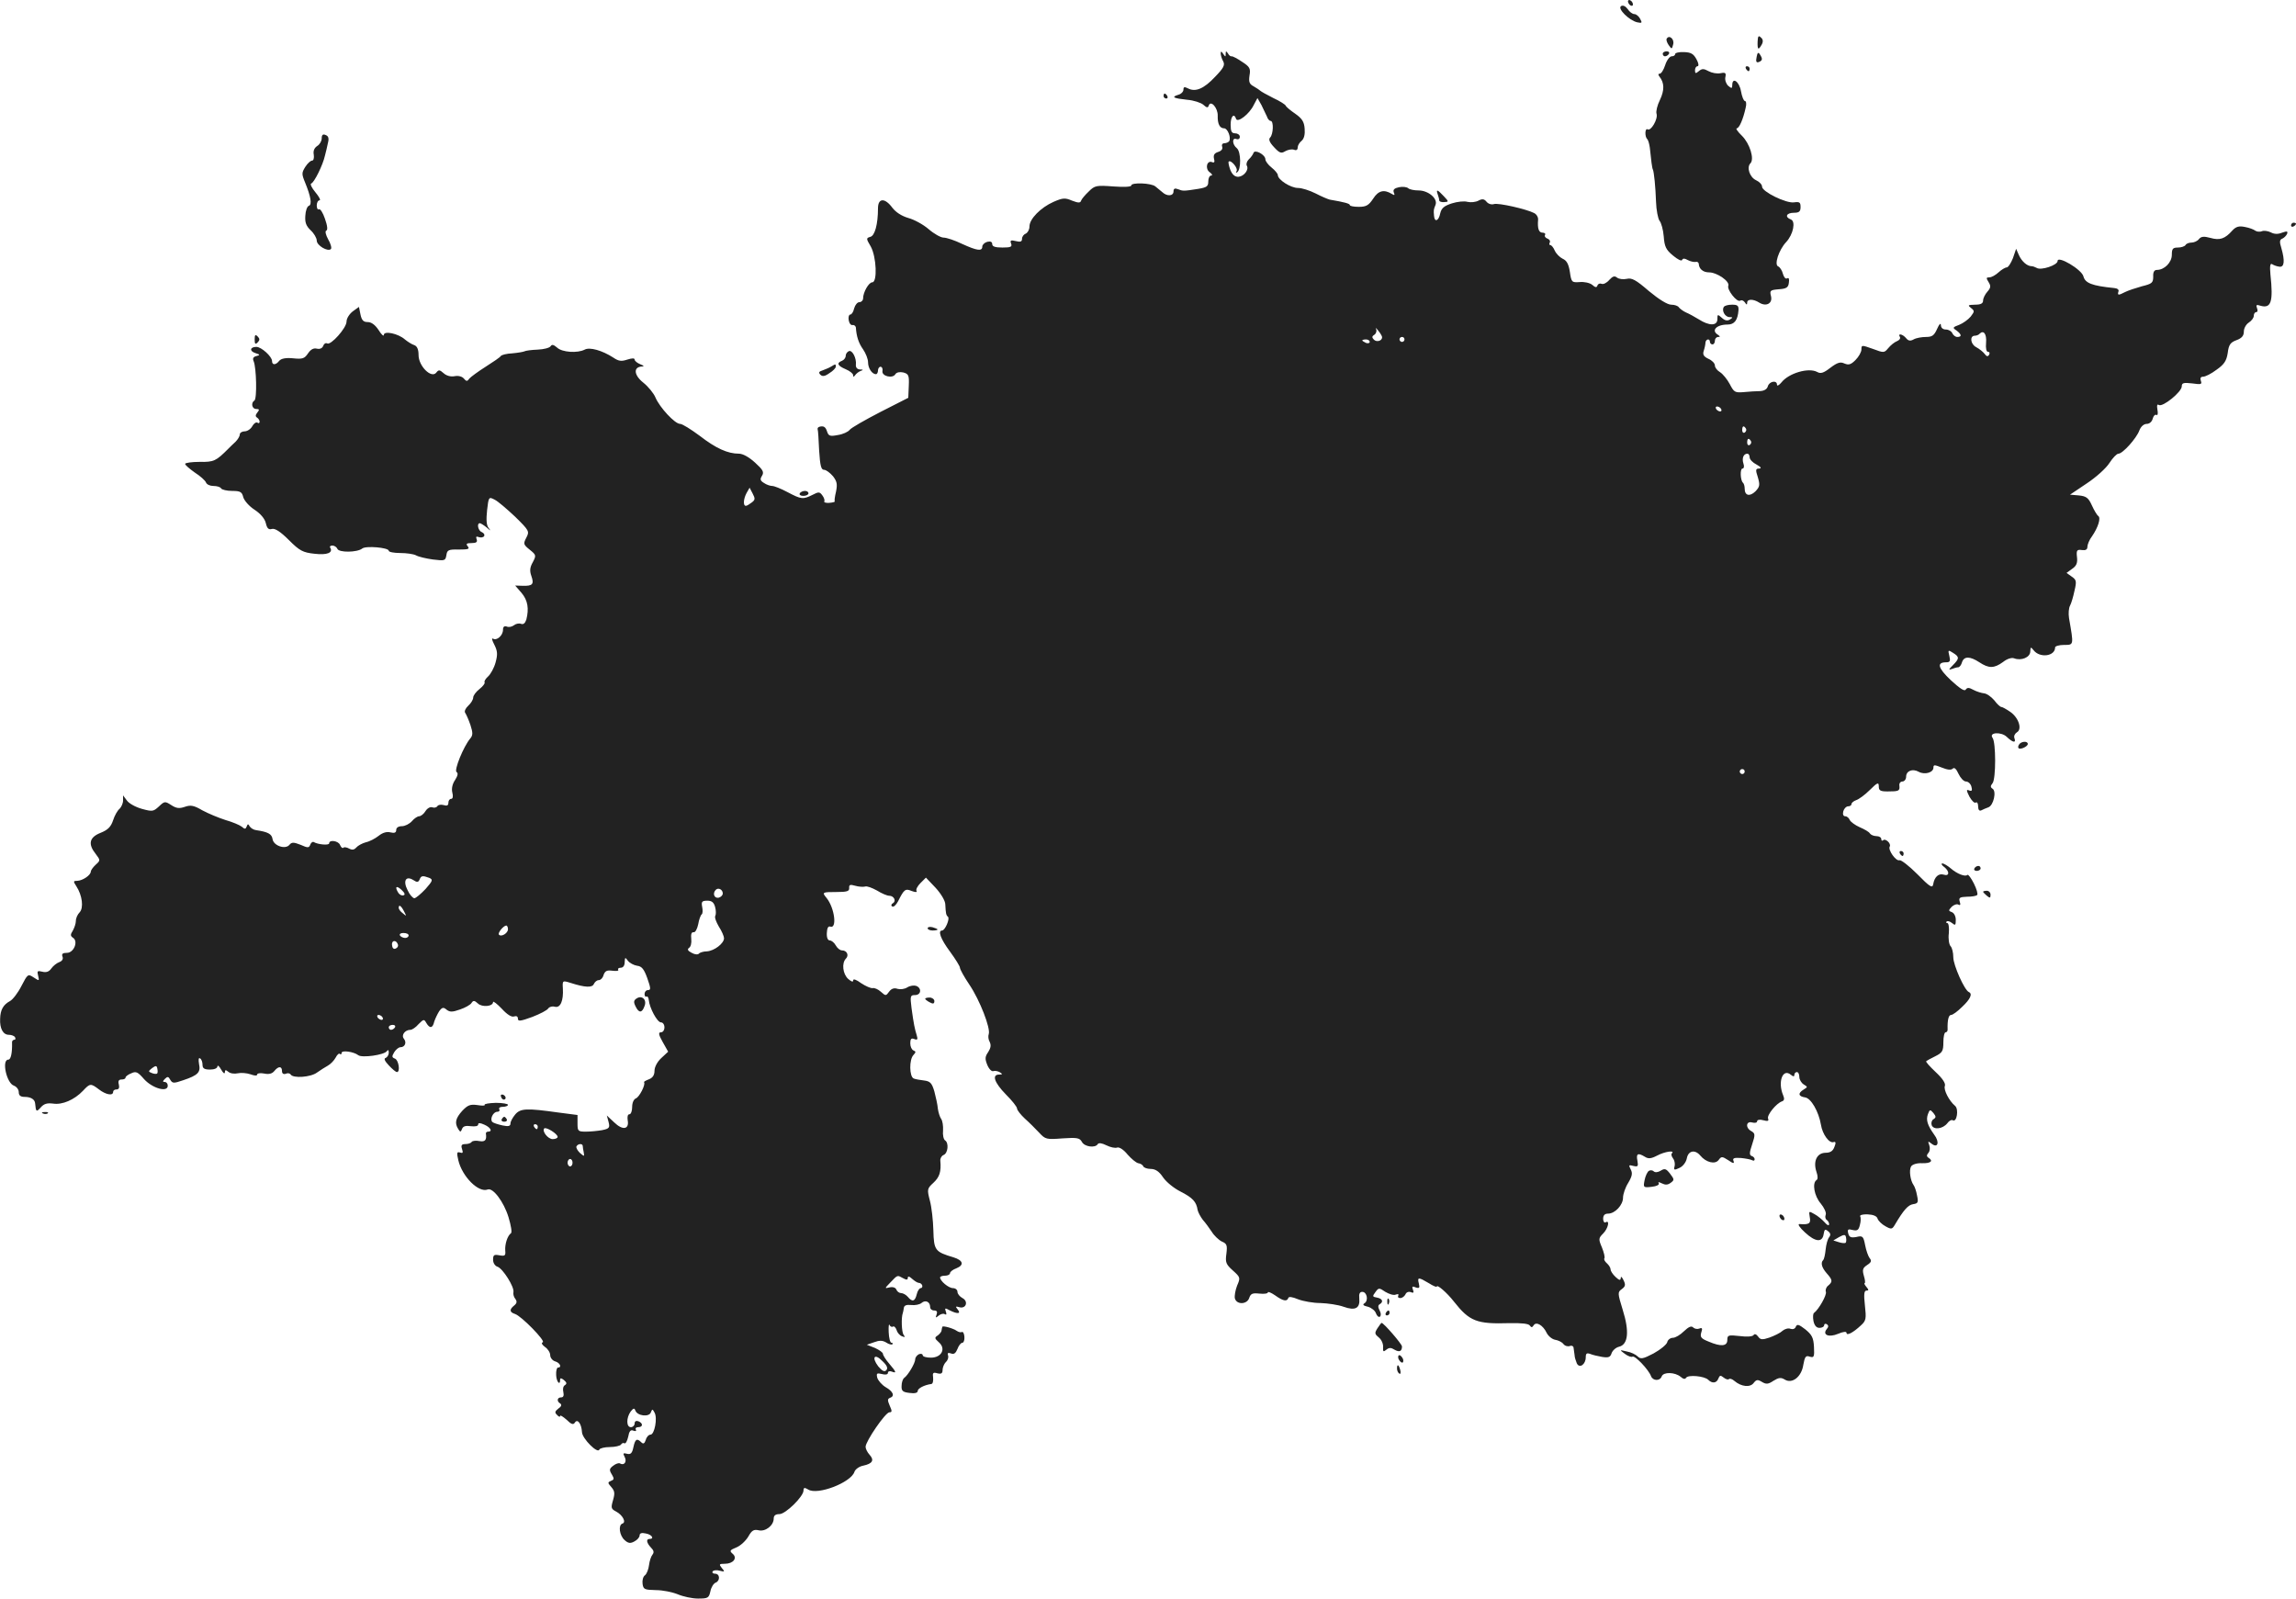 <?xml version="1.0" standalone="no"?>
<!DOCTYPE svg PUBLIC "-//W3C//DTD SVG 20010904//EN"
 "http://www.w3.org/TR/2001/REC-SVG-20010904/DTD/svg10.dtd">
<svg version="1.0" xmlns="http://www.w3.org/2000/svg"
 width="924.548pt" height="643.675pt" viewBox="0 0 924.548 643.675"
 preserveAspectRatio="xMidYMid meet">
<g transform="translate(-535.452,1333.675) scale(0.1,-0.1)"
fill="#222222" stroke="none">
<path d="M11910 13331 c0 -5 5 -13 10 -16 6 -3 10 -2 10 4 0 5 -4 13 -10 16
-5 3 -10 2 -10 -4z"/>
<path d="M11882 13312 c-15 -10 32 -57 65 -65 20 -4 21 -3 12 14 -5 10 -16 19
-23 19 -8 0 -20 9 -27 20 -9 12 -19 17 -27 12z"/>
<path d="M12432 13169 c-1 -33 3 -36 17 -11 6 11 5 21 -4 28 -9 9 -12 6 -13
-17z"/>
<path d="M12066 13181 c-3 -4 1 -16 8 -26 12 -17 13 -17 18 3 6 21 -16 40 -26
23z"/>
<path d="M10270 13122 c0 -7 4 -22 10 -32 8 -15 2 -27 -33 -63 -45 -48 -79
-62 -109 -46 -14 7 -18 6 -18 -5 0 -8 -9 -18 -21 -21 -29 -9 -20 -14 36 -20
26 -2 56 -12 65 -20 14 -13 19 -13 22 -3 8 23 37 -10 36 -41 -1 -33 8 -51 26
-51 14 0 29 -38 20 -52 -3 -4 -12 -8 -19 -8 -8 0 -12 -6 -9 -14 3 -9 -3 -17
-16 -21 -16 -5 -20 -13 -17 -27 4 -14 1 -18 -8 -14 -21 8 -29 -27 -9 -41 10
-7 12 -13 6 -13 -7 0 -12 -11 -12 -24 0 -20 -6 -24 -42 -30 -58 -9 -60 -9 -80
-1 -13 5 -18 2 -18 -9 0 -19 -26 -21 -45 -3 -8 6 -20 17 -28 23 -16 14 -97 17
-97 4 0 -6 -31 -7 -72 -4 -68 5 -75 4 -99 -20 -15 -14 -29 -31 -31 -37 -3 -10
-11 -10 -37 0 -28 12 -37 11 -74 -5 -52 -23 -97 -69 -97 -99 0 -13 -7 -25 -15
-29 -8 -3 -15 -12 -15 -21 0 -11 -6 -14 -25 -9 -20 5 -24 3 -19 -10 5 -13 -1
-16 -35 -16 -29 0 -41 4 -41 14 0 9 -7 12 -20 9 -11 -3 -20 -12 -20 -19 0 -20
-21 -17 -82 11 -29 14 -62 25 -74 25 -11 0 -38 15 -60 34 -22 19 -59 39 -82
45 -27 8 -50 23 -64 41 -30 41 -58 40 -58 -2 0 -65 -13 -111 -31 -115 -17 -5
-17 -7 2 -39 23 -42 27 -144 6 -144 -14 0 -37 -40 -37 -65 0 -8 -7 -15 -15
-15 -8 0 -17 -11 -21 -25 -3 -14 -10 -25 -16 -25 -5 0 -8 -10 -6 -22 2 -13 9
-22 16 -20 6 1 12 -4 13 -10 2 -35 11 -63 29 -88 11 -16 20 -39 20 -52 0 -24
16 -48 32 -48 4 0 8 7 8 15 0 8 5 15 10 15 6 0 10 -8 8 -17 -4 -21 41 -32 52
-13 5 8 18 10 32 7 21 -6 24 -11 22 -54 l-2 -48 -112 -57 c-62 -32 -118 -64
-124 -72 -6 -8 -27 -18 -48 -21 -31 -6 -37 -4 -43 14 -6 20 -15 24 -32 19 -5
-2 -7 -6 -6 -10 2 -4 4 -42 6 -85 4 -62 8 -78 20 -78 8 0 24 -12 36 -26 16
-21 18 -32 12 -62 -5 -20 -7 -38 -5 -39 2 -2 -8 -5 -22 -6 -14 -1 -23 2 -20 6
2 4 -1 15 -8 24 -11 15 -15 15 -40 2 -38 -19 -45 -18 -100 11 -26 14 -54 25
-62 25 -8 0 -23 5 -33 12 -15 9 -17 15 -8 29 9 15 4 24 -28 53 -24 22 -49 36
-65 36 -45 0 -92 21 -158 72 -35 26 -70 48 -79 48 -21 0 -82 66 -99 106 -7 17
-29 44 -49 60 -38 30 -41 63 -6 65 11 0 9 3 -6 9 -13 5 -23 14 -23 19 0 6 -10
6 -29 0 -24 -8 -35 -7 -57 8 -45 29 -95 43 -115 32 -29 -15 -91 -11 -111 8
-14 12 -21 14 -26 6 -4 -7 -28 -13 -52 -14 -25 -1 -49 -4 -54 -7 -4 -2 -26 -6
-49 -8 -22 -1 -43 -6 -46 -11 -3 -5 -31 -24 -61 -43 -30 -19 -60 -41 -66 -48
-8 -12 -12 -11 -22 1 -7 8 -22 12 -37 9 -16 -3 -33 2 -44 12 -16 14 -20 15
-30 2 -20 -24 -71 27 -71 71 0 23 -6 36 -17 40 -10 3 -27 14 -38 23 -27 24
-85 36 -85 18 0 -7 -10 2 -21 20 -14 21 -29 32 -44 32 -17 0 -24 7 -29 31 l-6
30 -25 -18 c-13 -10 -25 -28 -25 -41 0 -26 -64 -97 -78 -88 -6 3 -13 -1 -16
-10 -4 -10 -14 -14 -26 -11 -13 3 -24 -3 -35 -19 -14 -21 -22 -24 -60 -20 -30
3 -48 -1 -56 -10 -14 -18 -29 -18 -29 -1 0 18 -43 57 -63 57 -26 0 -29 -17 -4
-25 19 -6 20 -8 4 -12 -13 -3 -16 -10 -11 -21 11 -25 14 -151 3 -158 -15 -9
-10 -34 7 -34 13 0 14 -3 5 -14 -8 -10 -9 -16 -1 -21 5 -3 10 -11 10 -16 0 -6
-4 -8 -9 -4 -6 3 -15 -4 -21 -15 -6 -11 -20 -20 -30 -20 -11 0 -20 -6 -20 -13
0 -7 -8 -20 -17 -29 -10 -9 -23 -22 -29 -28 -50 -50 -58 -54 -116 -53 -32 0
-58 -4 -58 -8 0 -5 18 -20 39 -35 22 -14 42 -32 45 -40 3 -8 16 -14 30 -14 14
0 28 -4 31 -10 3 -5 23 -10 45 -10 32 0 39 -4 44 -25 4 -14 24 -37 46 -51 24
-16 41 -36 45 -54 5 -21 11 -27 25 -23 12 3 34 -11 68 -45 43 -43 56 -50 103
-55 51 -6 76 4 63 25 -3 4 1 8 9 8 8 0 17 -6 20 -13 6 -16 80 -15 100 1 14 12
107 4 107 -9 0 -5 21 -9 46 -9 25 0 53 -4 63 -9 10 -6 40 -13 68 -17 49 -6 51
-5 55 17 3 21 8 24 50 23 38 0 45 2 36 13 -8 10 -5 13 15 13 19 0 25 4 21 15
-4 11 -2 13 9 9 8 -3 18 -1 21 4 3 6 -1 12 -9 16 -15 5 -22 36 -8 36 3 0 16
-8 27 -17 17 -15 18 -15 8 -2 -9 11 -10 34 -6 72 6 53 7 54 30 42 13 -6 50
-38 83 -69 57 -56 58 -59 45 -84 -13 -25 -12 -28 14 -49 26 -21 26 -23 12 -50
-12 -21 -13 -35 -6 -55 12 -34 5 -41 -34 -40 l-31 1 26 -30 c25 -30 30 -63 19
-107 -5 -15 -12 -21 -22 -17 -8 3 -21 0 -28 -6 -8 -6 -21 -9 -29 -5 -10 3 -15
-1 -15 -13 0 -23 -25 -45 -40 -36 -7 4 -4 -7 5 -24 13 -26 14 -39 5 -72 -6
-22 -20 -47 -30 -56 -10 -9 -17 -20 -14 -24 2 -4 -7 -16 -21 -27 -14 -11 -25
-26 -25 -34 0 -8 -9 -23 -20 -33 -11 -10 -17 -23 -12 -29 4 -6 14 -28 21 -49
10 -31 10 -41 -1 -54 -27 -32 -66 -128 -55 -135 7 -4 5 -15 -6 -32 -11 -16
-15 -35 -11 -51 4 -15 2 -25 -5 -25 -6 0 -11 -7 -11 -16 0 -11 -6 -13 -19 -9
-11 3 -22 1 -25 -4 -4 -6 -13 -8 -21 -5 -8 3 -20 -4 -27 -15 -7 -12 -19 -21
-26 -21 -6 0 -20 -9 -29 -20 -10 -11 -28 -20 -40 -20 -14 0 -23 -6 -23 -15 0
-11 -7 -14 -23 -10 -15 4 -32 -1 -48 -14 -14 -11 -37 -23 -52 -26 -14 -4 -31
-13 -38 -21 -8 -9 -16 -11 -29 -4 -9 5 -20 7 -23 3 -4 -3 -9 2 -13 11 -6 17
-44 23 -44 7 0 -9 -45 -5 -62 5 -4 3 -11 -2 -14 -10 -5 -14 -10 -14 -39 -1
-28 11 -36 11 -45 0 -16 -20 -64 -4 -68 23 -3 21 -19 29 -66 36 -10 1 -21 8
-26 15 -6 11 -8 11 -12 0 -4 -11 -8 -12 -20 -1 -9 7 -38 19 -66 27 -28 9 -69
26 -93 39 -34 20 -47 22 -70 14 -23 -8 -35 -6 -55 7 -25 16 -27 16 -50 -6 -22
-20 -26 -21 -69 -9 -25 7 -52 22 -60 34 l-15 20 0 -21 c0 -11 -7 -26 -14 -33
-8 -6 -20 -27 -26 -46 -9 -27 -21 -39 -51 -51 -45 -18 -51 -45 -19 -85 19 -25
19 -26 0 -43 -11 -10 -20 -23 -20 -28 0 -14 -32 -36 -54 -37 -17 0 -17 -2 -4
-22 24 -37 30 -87 13 -105 -8 -8 -15 -23 -15 -34 0 -11 -6 -28 -12 -39 -11
-17 -10 -22 0 -29 23 -14 4 -61 -24 -61 -17 0 -22 -4 -18 -15 4 -9 -1 -18 -12
-22 -11 -4 -25 -15 -33 -26 -9 -13 -20 -17 -36 -13 -20 5 -22 3 -17 -16 5 -22
5 -22 -18 -7 -23 15 -24 14 -49 -34 -14 -28 -35 -55 -46 -61 -28 -15 -39 -36
-40 -71 -2 -40 12 -65 35 -65 10 0 22 -4 25 -10 3 -5 2 -10 -3 -10 -6 0 -10
-6 -9 -12 1 -42 -5 -68 -15 -68 -28 0 -7 -96 23 -105 10 -4 19 -15 19 -26 0
-13 7 -19 23 -19 26 0 42 -10 43 -27 3 -33 5 -35 22 -16 13 15 25 19 50 16 37
-6 86 15 121 52 28 30 31 30 64 5 27 -21 57 -27 57 -10 0 6 6 10 14 10 9 0 12
7 9 20 -4 14 0 20 11 20 9 0 16 3 16 8 0 4 10 12 23 17 19 9 26 6 52 -24 34
-37 95 -54 95 -26 0 8 -5 15 -12 15 -9 0 -9 3 1 13 10 10 14 9 21 -4 9 -15 14
-15 52 -2 60 20 71 32 64 65 -3 18 -2 27 4 23 6 -3 10 -15 10 -26 0 -14 7 -19
30 -19 17 0 30 5 30 13 1 6 7 1 15 -13 8 -14 14 -19 15 -11 0 10 3 11 14 2 8
-7 25 -9 38 -6 13 3 36 1 51 -4 16 -6 27 -7 27 -1 0 5 13 7 28 4 19 -4 32 -1
41 10 17 21 31 20 31 0 0 -10 6 -14 15 -11 8 4 17 2 20 -3 10 -16 81 -11 106
8 13 9 33 22 44 28 11 6 25 21 31 32 6 12 14 19 17 15 4 -3 7 -2 7 4 0 12 49
5 67 -9 15 -12 105 1 115 16 5 7 8 5 8 -6 0 -9 -6 -18 -12 -21 -9 -2 -5 -12
12 -30 14 -15 28 -27 33 -27 14 0 7 48 -8 54 -13 5 -13 9 -3 26 7 11 18 20 25
20 18 0 26 19 14 34 -12 14 4 36 26 36 7 0 22 10 33 23 20 20 22 21 31 5 14
-24 26 -22 32 5 4 12 13 31 20 42 12 16 17 17 30 6 13 -10 23 -10 54 1 21 7
42 19 46 26 7 11 12 11 26 -2 17 -16 61 -12 61 6 0 5 16 -7 35 -27 22 -24 40
-35 50 -31 9 3 15 0 15 -9 0 -12 11 -10 58 7 31 12 60 27 64 34 5 7 17 10 27
7 22 -6 35 24 32 74 -2 32 -1 32 31 22 59 -19 88 -20 94 -4 4 8 12 15 19 15 8
0 17 9 20 21 6 16 13 20 35 17 16 -2 27 -1 24 4 -3 4 2 8 10 8 10 0 16 9 16
23 1 20 2 20 13 5 7 -9 24 -18 37 -20 19 -2 28 -14 41 -50 14 -40 15 -48 3
-48 -8 0 -14 -7 -14 -16 0 -8 4 -13 8 -10 4 2 8 -4 9 -14 3 -32 34 -90 49 -90
8 0 14 -9 14 -20 0 -11 -6 -20 -14 -20 -11 0 -10 -9 7 -39 l22 -39 -28 -26
c-16 -15 -27 -36 -27 -51 0 -17 -7 -28 -22 -34 -13 -5 -22 -10 -20 -12 7 -9
-19 -60 -33 -65 -9 -4 -15 -18 -15 -35 0 -16 -5 -29 -11 -29 -7 0 -9 -10 -7
-24 7 -37 -20 -42 -54 -9 l-30 28 7 -26 c6 -23 3 -27 -26 -33 -17 -3 -47 -6
-65 -6 -32 0 -34 2 -34 33 l0 34 -77 10 c-128 18 -153 17 -174 -8 -10 -12 -19
-28 -19 -36 0 -11 -8 -13 -32 -8 -18 4 -37 10 -41 14 -11 11 3 41 20 41 8 0
11 5 8 10 -3 6 3 10 14 10 12 0 21 4 21 8 0 4 -22 8 -49 8 -27 -1 -47 -4 -45
-8 3 -4 -11 -4 -29 -1 -29 4 -39 0 -61 -23 -27 -30 -32 -49 -16 -74 8 -13 10
-12 15 1 4 11 15 14 35 11 18 -2 30 0 30 7 0 7 7 7 25 -1 25 -11 34 -28 15
-28 -5 0 -9 -3 -9 -7 4 -27 -3 -35 -26 -31 -14 3 -28 1 -31 -3 -3 -5 -14 -9
-25 -9 -16 0 -19 -5 -14 -20 5 -15 3 -18 -8 -14 -13 4 -14 -1 -7 -31 15 -65
81 -132 118 -118 21 9 65 -49 84 -111 10 -33 15 -62 10 -65 -14 -10 -25 -44
-23 -70 2 -20 -1 -23 -23 -19 -22 4 -26 2 -26 -18 0 -13 8 -25 18 -28 21 -7
68 -81 64 -102 -2 -9 2 -21 8 -28 7 -10 6 -17 -5 -26 -20 -16 -19 -27 3 -34
26 -8 125 -110 112 -114 -7 -3 -3 -10 9 -19 12 -8 21 -23 21 -33 0 -10 9 -22
20 -25 20 -6 28 -25 11 -25 -4 0 -8 -13 -7 -30 1 -27 16 -45 16 -19 0 8 5 7
15 -1 12 -10 13 -15 4 -21 -7 -4 -9 -16 -6 -28 3 -14 0 -21 -9 -21 -16 0 -19
-16 -3 -25 6 -5 4 -12 -8 -20 -14 -11 -16 -16 -5 -26 6 -7 12 -9 12 -4 0 5 11
-2 26 -15 19 -19 27 -21 33 -12 11 18 27 -4 29 -38 1 -26 64 -89 70 -70 2 5
21 10 42 10 21 0 42 5 45 10 4 6 10 8 14 5 5 -2 11 9 15 26 4 23 10 30 21 25
9 -3 13 -2 10 4 -3 6 1 10 9 10 20 0 21 16 1 24 -9 3 -15 0 -15 -9 0 -8 -7
-15 -15 -15 -19 0 -19 38 -1 63 11 14 15 15 19 4 8 -22 55 -27 62 -8 6 15 7
15 15 0 13 -22 0 -89 -16 -89 -7 0 -16 -9 -19 -21 -5 -15 -10 -18 -18 -10 -18
18 -25 13 -32 -20 -5 -24 -11 -30 -26 -26 -15 4 -17 2 -9 -13 10 -19 -2 -36
-19 -26 -4 3 -17 -1 -27 -9 -16 -12 -17 -17 -6 -35 10 -17 10 -21 -3 -26 -14
-6 -14 -8 1 -25 14 -16 15 -25 7 -53 -9 -31 -8 -35 13 -46 26 -14 41 -43 25
-48 -18 -6 -12 -48 8 -66 15 -14 24 -15 40 -6 12 6 21 17 21 24 0 9 8 12 25 8
24 -4 36 -22 15 -22 -15 0 -12 -16 6 -35 11 -11 13 -19 6 -28 -6 -7 -12 -26
-14 -42 -2 -17 -9 -35 -16 -41 -8 -5 -12 -21 -10 -35 3 -22 8 -24 53 -25 28 0
67 -8 89 -17 21 -9 58 -17 81 -17 40 0 44 2 50 29 3 16 13 32 21 35 19 7 18
36 -2 36 -8 0 -13 4 -10 9 3 5 16 7 29 3 20 -5 21 -4 8 11 -12 15 -11 17 12
17 34 0 52 23 32 40 -14 12 -12 15 15 26 17 7 38 27 48 44 14 25 22 29 41 25
27 -7 61 19 61 47 0 12 7 18 23 18 25 0 97 71 97 95 0 12 4 13 19 4 37 -24
172 28 186 71 3 10 19 22 35 25 38 8 46 22 26 44 -9 10 -16 24 -16 32 0 22 80
139 96 139 11 0 11 5 1 27 -9 21 -9 27 1 31 21 7 13 26 -17 43 -15 9 -30 26
-34 38 -4 18 -2 20 19 15 14 -4 24 -2 24 5 0 6 7 8 15 5 21 -8 19 -2 -10 32
-14 16 -25 34 -25 39 0 6 -15 16 -32 24 l-33 13 29 10 c21 8 34 8 49 -1 10 -7
22 -10 25 -7 3 3 1 6 -4 6 -5 0 -10 19 -11 43 -1 23 1 36 3 29 3 -6 9 -10 14
-7 5 3 11 -3 15 -14 3 -11 13 -22 22 -25 12 -5 13 -3 6 6 -8 11 -10 70 -3 88
1 3 3 12 4 20 1 10 10 14 29 12 16 -2 35 2 42 8 16 14 35 5 35 -16 0 -8 7 -14
16 -14 11 0 14 -5 10 -16 -5 -14 -4 -15 8 -5 8 7 20 10 25 6 7 -4 8 0 4 11 -5
14 -3 15 15 5 31 -16 48 -15 33 3 -10 12 -9 14 7 9 27 -7 37 24 12 37 -11 6
-20 17 -20 25 0 8 -8 15 -18 15 -18 0 -52 29 -52 43 0 4 9 7 20 7 11 0 20 5
20 10 0 6 12 15 26 20 32 13 27 32 -12 44 -74 22 -79 28 -81 108 -1 40 -7 94
-14 120 -12 46 -11 49 14 72 25 23 32 45 28 89 -1 9 5 20 13 23 18 7 22 49 6
59 -6 4 -10 22 -8 40 1 18 -2 39 -8 47 -5 7 -11 26 -13 41 -1 15 -8 46 -14 69
-10 34 -17 41 -41 44 -16 2 -35 5 -42 8 -18 7 -19 77 -1 95 10 11 10 14 0 18
-7 3 -13 15 -13 29 0 17 4 22 16 17 13 -5 15 -2 10 15 -8 26 -12 44 -21 110
-6 48 -5 52 14 52 25 0 28 28 5 37 -9 3 -25 1 -36 -6 -11 -7 -28 -9 -39 -6
-14 5 -25 1 -34 -11 -13 -18 -14 -18 -33 -1 -11 10 -26 17 -34 15 -7 -1 -28 8
-46 20 -19 14 -32 19 -32 11 0 -8 -7 -5 -20 6 -22 20 -27 64 -9 82 13 13 4 33
-16 33 -8 0 -19 9 -25 20 -6 11 -17 20 -24 20 -8 0 -13 11 -12 30 1 19 5 28
13 26 29 -12 19 74 -14 115 -19 23 -18 24 39 24 43 0 53 3 52 16 -1 14 4 15
25 9 14 -4 32 -5 39 -3 7 3 28 -5 48 -16 19 -12 41 -21 49 -21 19 0 30 -21 15
-30 -7 -4 -8 -10 -3 -13 6 -4 16 6 24 21 24 48 29 52 55 41 16 -6 23 -5 19 1
-3 5 4 19 16 31 l22 22 39 -41 c21 -23 39 -52 39 -67 2 -37 3 -43 11 -50 8 -8
-12 -55 -24 -55 -18 0 -6 -34 32 -85 22 -30 40 -59 40 -65 0 -6 17 -37 38 -68
42 -62 86 -176 78 -199 -3 -8 -2 -22 4 -32 6 -13 4 -24 -6 -40 -13 -19 -14
-27 -4 -52 7 -17 18 -28 25 -25 6 2 18 0 26 -5 11 -7 11 -9 -3 -9 -31 0 -19
-33 27 -80 25 -25 45 -50 45 -57 0 -6 14 -24 31 -40 17 -15 43 -41 58 -57 25
-27 29 -28 94 -23 59 4 69 2 78 -14 10 -20 54 -26 64 -9 4 6 17 4 35 -5 16 -8
35 -12 43 -9 8 3 26 -8 42 -28 15 -17 34 -33 43 -35 9 -1 18 -7 20 -12 2 -6
16 -11 30 -11 19 0 34 -10 50 -34 13 -19 44 -44 70 -57 49 -25 64 -41 69 -74
2 -10 12 -28 21 -40 10 -11 26 -33 36 -48 9 -15 28 -33 40 -39 21 -9 23 -15
19 -49 -5 -35 -2 -43 26 -68 30 -27 31 -29 17 -61 -7 -18 -11 -41 -9 -51 7
-27 50 -25 58 2 6 17 13 20 41 17 19 -2 34 0 34 5 0 4 13 -1 29 -12 32 -23 48
-26 53 -11 2 7 16 5 40 -5 21 -8 61 -15 90 -15 29 -1 71 -7 93 -15 47 -17 67
-6 63 34 -2 18 2 26 12 26 19 0 26 -35 9 -46 -9 -5 -5 -10 14 -14 14 -4 29
-16 32 -26 4 -11 11 -17 16 -14 5 4 5 14 -1 25 -7 13 -7 21 0 25 17 10 11 23
-11 27 -18 3 -19 5 -6 22 13 18 15 18 40 1 15 -9 34 -15 42 -11 9 3 13 2 10
-4 -3 -6 0 -10 8 -10 8 0 17 7 21 15 3 8 12 12 21 9 11 -5 14 -2 9 10 -5 12
-2 15 11 9 15 -5 17 -2 13 15 -7 27 -2 27 40 2 17 -11 32 -17 32 -14 0 11 41
-24 69 -60 63 -80 92 -91 223 -87 49 1 79 -2 83 -10 6 -8 9 -8 15 1 10 17 38
1 53 -31 7 -13 22 -25 34 -27 12 -2 27 -9 33 -17 6 -8 18 -11 26 -8 8 3 15 -1
15 -8 1 -8 3 -21 4 -29 0 -8 5 -23 9 -33 11 -22 36 -4 36 25 0 15 4 18 18 13
9 -4 31 -9 48 -12 26 -4 33 -1 38 15 4 11 17 23 30 26 37 9 42 62 15 148 -21
68 -21 72 -4 84 15 11 16 18 7 36 -6 13 -11 17 -11 9 -1 -11 -6 -10 -21 4 -11
10 -20 24 -20 30 0 7 -7 18 -15 25 -8 7 -13 16 -10 20 3 4 -2 24 -10 44 -14
33 -14 37 5 56 20 20 28 56 10 45 -5 -3 -10 3 -10 14 0 14 6 21 20 21 28 0 60
35 60 64 0 14 9 41 21 60 16 27 18 39 10 54 -9 18 -8 19 11 14 18 -4 20 -2 16
21 -6 29 2 33 30 16 14 -9 25 -8 50 5 30 16 72 22 59 9 -4 -3 -2 -12 4 -20 6
-7 9 -21 7 -31 -5 -17 -2 -18 19 -8 14 6 27 23 30 39 6 31 33 36 54 11 23 -28
60 -37 74 -18 11 15 14 15 39 -1 20 -14 25 -14 21 -3 -5 11 2 14 30 12 20 -2
40 -6 45 -9 6 -3 10 -2 10 4 0 5 -5 11 -12 13 -10 4 -9 14 2 47 13 39 12 44
-3 53 -25 13 -22 42 3 35 11 -3 20 -1 20 5 0 6 11 8 25 4 18 -5 23 -3 19 7 -5
14 33 61 56 69 9 3 11 10 5 24 -23 54 -2 111 31 83 10 -8 14 -8 14 0 0 6 5 11
10 11 6 0 10 -9 10 -20 0 -10 8 -24 18 -30 16 -10 16 -10 0 -20 -25 -15 -22
-28 5 -32 24 -3 55 -57 64 -110 6 -38 33 -76 51 -70 9 3 10 -3 3 -20 -6 -16
-16 -23 -36 -23 -35 -1 -50 -35 -36 -77 6 -17 6 -30 0 -33 -18 -12 -9 -64 17
-94 14 -17 24 -38 20 -46 -3 -8 -1 -17 4 -20 6 -4 10 -12 10 -18 -1 -7 -9 -3
-18 8 -10 11 -28 26 -41 33 -23 13 -23 13 -19 -12 5 -26 -2 -31 -42 -28 -8 0
2 -15 23 -34 42 -39 70 -41 75 -6 3 19 6 21 18 11 10 -8 11 -15 4 -24 -6 -7
-12 -29 -14 -49 -2 -20 -6 -39 -10 -43 -11 -11 -6 -30 14 -53 24 -27 25 -34 6
-50 -8 -6 -12 -18 -9 -25 4 -13 -29 -71 -48 -85 -4 -3 -5 -17 -2 -33 4 -18 12
-27 24 -27 11 0 19 5 19 11 0 5 5 7 10 4 8 -5 8 -11 1 -19 -20 -24 7 -36 45
-20 21 9 34 10 34 4 0 -13 26 0 58 30 21 19 22 27 16 81 -5 44 -3 59 6 59 10
0 10 3 0 15 -7 8 -10 15 -7 15 3 0 2 13 -3 29 -7 25 -5 32 13 44 17 11 19 17
10 28 -6 8 -14 31 -18 52 -7 36 -10 39 -35 33 -22 -4 -29 -1 -33 14 -4 17 -1
19 18 14 18 -4 24 -1 29 21 4 14 4 30 1 34 -3 5 11 9 30 8 23 -1 37 -7 40 -17
3 -9 17 -23 32 -31 23 -13 27 -12 37 5 36 61 54 81 74 84 20 3 22 7 16 35 -3
18 -10 37 -14 42 -13 18 -19 60 -10 75 5 8 23 14 44 13 35 -1 47 9 26 22 -8 5
-8 11 0 20 6 7 7 21 3 31 -6 16 -5 17 9 6 26 -21 34 6 11 36 -27 38 -34 59
-25 83 7 19 9 19 22 4 11 -14 11 -18 0 -25 -7 -4 -10 -15 -7 -24 8 -20 45 -15
63 8 7 10 17 15 22 12 16 -10 25 45 9 58 -24 20 -47 65 -41 80 4 10 -9 30 -37
56 -23 22 -41 41 -38 44 2 2 19 11 37 20 28 14 32 21 32 56 0 22 4 40 9 40 5
0 9 6 8 13 -1 36 4 57 14 57 7 0 27 15 45 33 33 31 42 52 27 59 -18 7 -63 109
-63 140 0 19 -5 39 -11 45 -6 6 -10 30 -7 52 2 23 -1 41 -6 41 -5 0 -6 3 -3 6
4 4 13 1 22 -6 13 -11 15 -9 15 13 0 14 -7 28 -16 31 -14 5 -14 7 0 22 9 8 21
12 27 8 7 -4 9 0 5 12 -5 16 0 19 29 20 19 0 38 3 41 7 4 3 -2 24 -13 46 -11
22 -23 38 -26 35 -8 -9 -42 4 -67 26 -13 11 -28 20 -34 20 -6 0 -3 -7 7 -14
23 -18 22 -39 -2 -31 -20 6 -37 -9 -42 -39 -3 -17 -14 -10 -64 41 -33 33 -65
58 -72 56 -14 -5 -47 42 -39 55 7 12 -18 35 -27 25 -4 -3 -7 -1 -7 5 0 7 -9
12 -19 12 -11 0 -23 5 -27 11 -3 6 -22 17 -41 25 -18 8 -36 21 -40 29 -3 8
-11 15 -18 15 -8 0 -11 8 -8 20 3 11 12 20 19 20 8 0 14 4 14 9 0 5 8 12 19
16 10 3 35 21 55 41 31 31 36 32 36 14 0 -16 6 -20 35 -20 46 0 50 2 48 23 -2
9 4 17 12 17 8 0 15 9 15 19 0 24 26 34 51 20 24 -13 59 -3 59 17 0 12 4 12
34 0 22 -9 37 -11 44 -4 6 6 14 -1 23 -21 8 -17 21 -31 30 -31 9 0 19 -9 22
-21 4 -15 2 -19 -9 -15 -12 5 -12 1 1 -25 9 -16 20 -27 25 -24 6 4 10 -3 10
-15 0 -14 5 -20 13 -16 6 3 19 9 28 12 21 7 34 65 17 75 -9 6 -9 11 0 22 14
17 14 165 0 183 -16 22 35 25 57 4 25 -24 39 -26 31 -5 -3 8 2 18 10 23 22 12
8 58 -26 82 -16 11 -32 20 -36 20 -5 0 -18 12 -29 27 -12 14 -30 27 -41 28
-10 1 -30 7 -43 14 -18 10 -25 10 -31 1 -5 -8 -24 5 -60 38 -52 49 -58 72 -19
72 16 0 18 5 13 26 -6 24 -5 25 15 12 26 -16 26 -23 -1 -50 -17 -17 -18 -20
-4 -15 10 4 21 7 26 7 5 0 12 9 15 20 8 25 32 25 70 0 38 -25 59 -25 95 1 16
13 35 19 45 15 29 -11 65 4 65 28 1 18 2 19 13 5 25 -33 87 -25 87 11 0 5 16
10 36 10 40 0 39 -2 20 108 -3 19 -1 41 4 50 5 9 13 36 18 60 9 38 8 44 -11
57 l-21 15 22 16 c18 12 23 24 20 48 -3 27 0 31 20 28 15 -2 22 2 22 13 0 9 8
29 19 43 24 35 36 73 25 81 -5 3 -17 23 -26 43 -14 31 -23 37 -53 40 l-35 3
67 45 c38 25 79 62 92 83 13 20 29 37 36 37 17 0 72 61 84 93 6 16 18 27 30
27 11 0 21 9 24 21 3 12 10 18 15 15 5 -3 7 6 4 21 -3 18 -1 24 6 19 16 -9 92
53 92 75 0 14 7 16 42 12 36 -5 40 -4 35 10 -4 11 -1 17 9 17 9 0 33 12 54 28
30 21 40 35 45 67 4 34 11 43 35 52 22 8 30 18 30 35 0 13 9 29 20 36 11 7 20
19 20 27 0 8 4 15 10 15 5 0 7 7 3 16 -5 13 -2 15 13 10 44 -13 53 15 41 126
-3 34 -1 46 7 41 6 -4 19 -9 29 -10 20 -3 23 23 8 75 -8 25 -7 34 4 38 7 3 16
12 19 19 4 11 0 12 -20 5 -17 -7 -32 -6 -45 1 -12 6 -28 8 -36 5 -9 -4 -21 -2
-27 2 -6 5 -25 12 -42 15 -24 5 -36 1 -50 -14 -30 -34 -51 -41 -89 -30 -26 7
-37 6 -46 -5 -6 -8 -20 -14 -30 -14 -10 0 -21 -4 -24 -10 -3 -5 -17 -10 -31
-10 -20 0 -24 -5 -24 -29 0 -31 -30 -61 -60 -61 -11 0 -16 -9 -15 -27 0 -25
-5 -29 -46 -39 -25 -7 -55 -17 -67 -23 -27 -14 -32 -14 -27 2 3 7 -4 13 -17
14 -90 9 -117 20 -124 47 -7 28 -104 85 -104 62 0 -17 -67 -39 -84 -28 -6 3
-15 7 -21 7 -18 0 -40 20 -51 45 l-11 25 -13 -38 c-8 -20 -19 -37 -25 -37 -6
0 -21 -9 -33 -20 -12 -11 -28 -20 -37 -20 -13 0 -13 -3 -3 -19 10 -16 9 -23
-5 -39 -9 -10 -17 -26 -17 -35 0 -12 -9 -17 -32 -17 -29 -1 -31 -2 -17 -13 15
-12 15 -14 -1 -35 -10 -12 -31 -27 -46 -33 -27 -10 -28 -12 -11 -23 21 -16 22
-26 3 -26 -8 0 -16 7 -20 15 -3 8 -15 15 -26 15 -12 0 -20 7 -20 18 -1 10 -7
3 -15 -15 -12 -27 -20 -33 -45 -33 -17 0 -40 -4 -50 -10 -13 -7 -21 -6 -30 5
-14 17 -35 21 -25 5 3 -6 -2 -13 -12 -17 -10 -4 -25 -16 -35 -28 -16 -19 -17
-20 -62 -3 -45 16 -46 16 -46 -2 0 -11 -11 -30 -24 -43 -18 -18 -27 -21 -44
-14 -17 8 -29 4 -57 -17 -27 -21 -39 -25 -53 -17 -35 19 -115 -5 -144 -42 -10
-12 -18 -16 -18 -9 0 19 -31 14 -37 -7 -3 -11 -14 -18 -31 -19 -15 0 -44 -2
-65 -4 -36 -3 -40 -1 -57 32 -10 19 -28 41 -39 48 -12 7 -21 19 -21 27 0 9
-12 21 -26 27 -19 9 -24 17 -19 32 4 12 7 27 7 34 2 14 18 17 18 2 0 -5 5 -10
10 -10 6 0 10 7 10 15 0 8 6 15 13 15 9 0 9 2 -1 9 -28 17 -6 41 39 41 28 0
41 18 44 58 1 18 -4 22 -26 22 -16 0 -30 -4 -33 -9 -10 -15 5 -41 23 -41 14 0
14 -2 1 -10 -10 -6 -20 -4 -32 7 -17 15 -18 15 -18 -5 0 -28 -33 -28 -75 -1
-16 10 -40 23 -52 28 -11 5 -24 15 -28 20 -3 6 -17 11 -31 11 -15 0 -49 21
-90 55 -52 45 -69 54 -89 49 -14 -3 -31 -1 -39 5 -10 8 -17 6 -31 -9 -10 -12
-24 -19 -31 -16 -7 3 -15 0 -17 -7 -3 -9 -9 -8 -21 3 -10 8 -33 13 -51 11 -31
-2 -33 -1 -39 41 -5 32 -13 46 -29 53 -12 6 -26 20 -32 33 -5 12 -13 22 -18
22 -4 0 -5 5 -2 10 3 6 -1 13 -9 16 -9 3 -13 10 -10 15 3 5 -2 9 -10 9 -15 0
-21 16 -18 52 1 10 -6 22 -16 27 -31 16 -145 42 -162 36 -10 -3 -23 1 -30 10
-9 11 -17 12 -32 4 -11 -6 -31 -8 -44 -5 -13 4 -41 1 -63 -6 -31 -10 -42 -19
-47 -40 -6 -31 -23 -38 -25 -10 -2 23 -2 24 6 44 10 25 -29 58 -68 58 -18 0
-37 4 -42 9 -6 5 -22 7 -37 4 -19 -4 -25 -10 -21 -21 5 -11 3 -13 -8 -6 -31
19 -54 14 -75 -19 -18 -27 -28 -33 -58 -33 -20 0 -36 3 -36 7 0 6 -22 12 -81
22 -8 2 -34 13 -57 25 -24 12 -55 22 -71 22 -29 0 -81 33 -81 52 0 5 -11 19
-25 30 -14 11 -25 26 -25 33 0 19 -43 42 -48 26 -2 -6 -10 -18 -19 -26 -8 -8
-11 -19 -8 -25 10 -16 -11 -43 -33 -45 -14 -1 -25 8 -33 27 -6 16 -9 31 -7 34
9 9 39 -27 32 -38 -4 -6 -3 -8 2 -5 17 10 16 83 -1 97 -19 15 -20 44 -2 37 8
-3 14 1 14 9 0 8 -9 14 -19 14 -14 0 -18 8 -18 35 0 34 14 48 22 23 6 -17 54
20 71 56 l15 28 16 -28 c8 -16 18 -37 22 -46 3 -10 10 -18 15 -18 13 0 11 -54
-2 -67 -7 -7 -3 -19 16 -39 22 -24 29 -26 45 -16 11 6 26 9 35 6 9 -4 15 -1
15 9 0 8 7 20 16 27 10 9 14 26 12 49 -2 28 -11 41 -38 60 -19 13 -36 27 -38
32 -2 5 -24 19 -50 31 -26 13 -49 26 -52 29 -3 3 -15 11 -27 18 -17 9 -21 17
-17 44 5 28 1 35 -30 55 -19 13 -38 23 -42 22 -4 -1 -11 4 -15 12 -7 10 -9 10
-9 -2 0 -13 -1 -13 -10 0 -7 11 -10 11 -10 2z m650 -1143 c0 -15 -22 -21 -33
-10 -9 9 -8 14 2 20 7 5 10 15 7 22 -4 8 0 5 8 -5 9 -11 16 -23 16 -27z m2432
-22 c-2 -23 1 -37 8 -37 6 0 8 -5 4 -12 -5 -8 -10 -7 -18 4 -6 8 -21 20 -34
27 -23 12 -27 46 -5 46 6 0 15 3 19 8 16 16 29 -1 26 -36z m-2342 13 c0 -5 -4
-10 -10 -10 -5 0 -10 5 -10 10 0 6 5 10 10 10 6 0 10 -4 10 -10z m-140 -10 c0
-5 -7 -7 -15 -4 -8 4 -15 8 -15 10 0 2 7 4 15 4 8 0 15 -4 15 -10z m1415 -270
c3 -5 2 -10 -4 -10 -5 0 -13 5 -16 10 -3 6 -2 10 4 10 5 0 13 -4 16 -10z m100
-79 c3 -5 1 -12 -5 -16 -5 -3 -10 1 -10 9 0 18 6 21 15 7z m20 -50 c3 -5 1
-12 -5 -16 -5 -3 -10 1 -10 9 0 18 6 21 15 7z m-5 -66 c0 -8 12 -21 28 -29 18
-10 21 -15 10 -16 -14 0 -15 -5 -5 -35 9 -31 8 -38 -10 -57 -23 -22 -43 -17
-43 11 0 10 -3 21 -7 24 -11 11 -12 57 -2 57 6 0 8 9 4 20 -7 21 0 40 16 40 5
0 9 -7 9 -15z m-4019 -182 c-9 -7 -19 -13 -23 -13 -12 0 -10 28 3 52 l12 21
12 -23 c11 -21 11 -26 -4 -37z m3999 -1083 c0 -5 -4 -10 -10 -10 -5 0 -10 5
-10 10 0 6 5 10 10 10 6 0 10 -4 10 -10z m-5297 -428 c16 -7 14 -12 -15 -45
-19 -20 -39 -37 -45 -37 -6 0 -19 14 -27 32 -20 38 -7 60 23 41 15 -10 20 -9
25 2 6 16 12 17 39 7z m-103 -70 c-7 -3 -16 2 -21 9 -16 25 -9 32 12 13 13
-12 16 -20 9 -22z m1285 7 c0 -7 -8 -15 -17 -17 -18 -3 -25 18 -11 32 10 10
28 1 28 -15z m-31 -54 c4 -14 4 -30 1 -36 -4 -5 3 -24 14 -43 12 -18 21 -40
21 -47 0 -21 -39 -51 -69 -53 -14 0 -29 -5 -32 -9 -4 -5 -17 -4 -29 3 -16 8
-19 14 -11 20 7 4 11 20 9 36 -2 19 1 28 9 27 7 -2 15 13 19 32 3 19 10 37 14
40 4 2 5 16 2 30 -4 21 -1 25 21 25 18 0 26 -7 31 -25z m-1253 -17 c11 -21 11
-22 -4 -9 -10 7 -17 17 -17 22 0 15 9 10 21 -13z m419 -73 c0 -16 -27 -32 -36
-22 -7 6 17 36 29 37 4 0 7 -7 7 -15z m-400 -25 c0 -5 -6 -10 -14 -10 -8 0
-18 5 -21 10 -3 6 3 10 14 10 12 0 21 -4 21 -10z m-43 -37 c2 -6 -2 -13 -10
-16 -8 -3 -13 3 -14 15 -2 20 18 21 24 1z m-62 -293 c3 -5 2 -10 -4 -10 -5 0
-13 5 -16 10 -3 6 -2 10 4 10 5 0 13 -4 16 -10z m50 -40 c-3 -5 -10 -10 -16
-10 -5 0 -9 5 -9 10 0 6 7 10 16 10 8 0 12 -4 9 -10z m-958 -186 c-2 -2 -12
-2 -21 2 -15 6 -15 7 1 20 15 11 19 10 21 -2 2 -9 2 -18 -1 -20z m1533 -214
c0 -5 -2 -10 -4 -10 -3 0 -8 5 -11 10 -3 6 -1 10 4 10 6 0 11 -4 11 -10z m80
-41 c0 -5 -9 -9 -20 -9 -19 0 -44 32 -34 43 8 7 54 -22 54 -34z m101 -36 c0
-5 2 -16 4 -26 3 -18 3 -18 -16 -2 -10 10 -16 22 -13 26 6 11 24 12 25 2z
m-41 -68 c0 -8 -4 -15 -10 -15 -5 0 -10 7 -10 15 0 8 5 15 10 15 6 0 10 -7 10
-15z m5127 -322 c-3 -3 -16 -2 -28 2 l-22 7 24 14 c20 11 25 10 27 -2 2 -9 1
-18 -1 -21z m-3796 -143 c14 -8 19 -7 19 1 0 8 6 7 18 -4 9 -8 21 -16 27 -16
5 0 11 -4 13 -10 2 -6 -1 -11 -6 -11 -5 0 -13 -11 -16 -25 -7 -29 -18 -32 -36
-10 -7 8 -19 15 -27 15 -7 0 -16 6 -19 14 -3 8 -14 12 -27 9 -21 -5 -21 -5 3
20 30 31 27 30 51 17z m-68 -371 c-7 -7 -16 -3 -32 16 -28 37 -15 54 17 21 19
-18 23 -29 15 -37z"/>
<path d="M12050 13120 c0 -5 4 -10 9 -10 6 0 13 5 16 10 3 6 -1 10 -9 10 -9 0
-16 -4 -16 -10z"/>
<path d="M12100 13119 c0 -5 -6 -9 -14 -9 -8 0 -20 -16 -26 -35 -6 -19 -16
-35 -22 -35 -7 0 -7 -4 -1 -12 20 -25 20 -55 2 -93 -11 -22 -17 -47 -14 -56 7
-21 -23 -72 -36 -63 -11 6 -12 -30 -1 -40 4 -4 8 -20 10 -34 5 -48 9 -82 12
-87 5 -10 11 -72 13 -131 1 -33 8 -68 14 -76 7 -8 15 -37 17 -63 3 -41 9 -54
37 -77 19 -16 35 -24 37 -18 3 7 10 7 22 0 11 -6 25 -9 32 -8 6 2 12 -1 13 -7
1 -21 17 -35 42 -35 31 0 84 -36 77 -54 -6 -16 35 -68 48 -60 6 4 14 0 19 -7
6 -10 9 -11 9 -1 0 15 24 16 49 0 28 -17 54 -3 47 26 -6 23 -3 25 31 28 31 2
39 7 41 27 2 14 0 21 -7 17 -6 -4 -13 4 -17 18 -3 13 -12 27 -19 30 -17 6 2
66 32 98 29 31 39 84 19 91 -26 10 -18 27 12 27 21 0 27 5 27 23 0 19 -4 22
-26 19 -32 -5 -129 43 -129 63 0 9 -11 20 -24 26 -26 12 -39 52 -23 68 17 17
-2 79 -34 111 -17 16 -26 30 -21 30 10 0 26 37 36 83 4 15 2 27 -3 27 -5 0
-12 18 -16 40 -7 39 -35 58 -35 24 0 -14 -3 -14 -16 -3 -8 7 -14 22 -12 34 4
18 1 21 -19 17 -14 -3 -35 1 -48 8 -20 11 -27 11 -40 0 -12 -10 -15 -10 -15 4
0 9 5 16 10 16 6 0 5 12 -4 28 -12 22 -22 28 -50 29 -20 1 -36 -3 -36 -8z"/>
<path d="M12428 13107 c-4 -18 -1 -24 9 -20 15 6 16 13 4 31 -6 10 -10 7 -13
-11z"/>
<path d="M12385 13060 c3 -5 8 -10 11 -10 2 0 4 5 4 10 0 6 -5 10 -11 10 -5 0
-7 -4 -4 -10z"/>
<path d="M10040 12950 c0 -5 5 -10 11 -10 5 0 7 5 4 10 -3 6 -8 10 -11 10 -2
0 -4 -4 -4 -10z"/>
<path d="M6650 12780 c0 -11 -8 -25 -18 -31 -12 -8 -17 -20 -14 -35 2 -14 -1
-24 -7 -24 -6 0 -18 -11 -27 -25 -15 -24 -15 -29 -1 -63 23 -56 29 -90 15 -94
-7 -3 -13 -20 -14 -40 -2 -27 3 -41 22 -59 13 -12 24 -31 24 -41 0 -20 45 -46
57 -34 4 4 -1 22 -11 39 -10 18 -13 33 -8 35 7 2 5 20 -5 48 -8 24 -19 41 -24
38 -5 -3 -9 4 -9 15 0 12 5 21 11 21 6 0 -1 14 -16 32 -15 18 -23 34 -17 36
12 4 47 75 55 112 4 14 9 37 12 51 5 19 2 28 -9 32 -11 5 -16 1 -16 -13z"/>
<path d="M11144 12554 c3 -9 6 -19 6 -24 0 -5 9 -8 20 -7 19 1 19 2 -2 24 -25
27 -32 29 -24 7z"/>
<path d="M14580 12429 c0 -5 5 -7 10 -4 6 3 10 8 10 11 0 2 -4 4 -10 4 -5 0
-10 -5 -10 -11z"/>
<path d="M6380 11970 c0 -19 3 -21 12 -12 9 9 9 15 0 24 -9 9 -12 7 -12 -12z"/>
<path d="M8773 11923 c-7 -3 -13 -11 -13 -19 0 -8 -7 -17 -15 -20 -23 -9 -18
-20 15 -34 17 -7 30 -18 30 -24 0 -8 2 -8 8 0 4 6 14 14 22 17 12 4 11 6 -3 6
-11 1 -17 8 -16 19 3 26 -14 60 -28 55z"/>
<path d="M8700 11860 c-8 -5 -24 -11 -34 -15 -14 -4 -16 -9 -8 -17 8 -8 18 -7
36 6 15 9 26 21 26 26 0 12 0 12 -20 0z"/>
<path d="M8575 11350 c-3 -5 3 -10 14 -10 12 0 21 5 21 10 0 6 -6 10 -14 10
-8 0 -18 -4 -21 -10z"/>
<path d="M13485 10339 c-4 -6 -5 -12 -2 -15 7 -7 37 7 37 17 0 13 -27 11 -35
-2z"/>
<path d="M13005 9900 c3 -5 8 -10 11 -10 2 0 4 5 4 10 0 6 -5 10 -11 10 -5 0
-7 -4 -4 -10z"/>
<path d="M13305 9840 c-3 -5 1 -10 9 -10 9 0 16 5 16 10 0 6 -4 10 -9 10 -6 0
-13 -4 -16 -10z"/>
<path d="M13340 9746 c0 -2 7 -9 15 -16 12 -10 15 -10 15 4 0 9 -7 16 -15 16
-8 0 -15 -2 -15 -4z"/>
<path d="M9090 9599 c0 -5 9 -9 20 -9 11 0 20 2 20 4 0 2 -9 6 -20 9 -11 3
-20 1 -20 -4z"/>
<path d="M7919 9317 c-13 -8 -14 -15 -5 -33 13 -27 26 -27 36 2 10 25 -10 44
-31 31z"/>
<path d="M9080 9315 c0 -2 8 -9 18 -14 14 -8 19 -6 19 5 0 7 -9 14 -19 14 -10
0 -18 -2 -18 -5z"/>
<path d="M7372 8921 c2 -7 7 -12 11 -12 12 1 9 15 -3 20 -7 2 -11 -2 -8 -8z"/>
<path d="M5528 8853 c7 -3 16 -2 19 1 4 3 -2 6 -13 5 -11 0 -14 -3 -6 -6z"/>
<path d="M7375 8830 c-3 -5 1 -10 10 -10 9 0 13 5 10 10 -3 6 -8 10 -10 10 -2
0 -7 -4 -10 -10z"/>
<path d="M11994 8622 c-6 -4 -14 -21 -17 -37 -6 -30 -5 -31 29 -27 19 2 31 8
28 14 -4 6 0 6 12 0 14 -7 24 -7 36 2 15 11 15 14 -2 36 -16 21 -22 23 -38 13
-11 -7 -23 -8 -28 -3 -5 5 -14 6 -20 2z"/>
<path d="M12520 8441 c0 -5 5 -13 10 -16 6 -3 10 -2 10 4 0 5 -4 13 -10 16 -5
3 -10 2 -10 -4z"/>
<path d="M10941 8094 c0 -11 3 -14 6 -6 3 7 2 16 -1 19 -3 4 -6 -2 -5 -13z"/>
<path d="M10935 8050 c-3 -5 -1 -10 4 -10 6 0 11 5 11 10 0 6 -2 10 -4 10 -3
0 -8 -4 -11 -10z"/>
<path d="M10901 7988 c-12 -19 -11 -23 6 -37 11 -9 18 -26 17 -39 -1 -18 1
-20 13 -10 11 9 19 9 33 0 19 -11 30 -7 30 13 0 10 -74 95 -82 95 -2 0 -9 -10
-17 -22z"/>
<path d="M12586 7995 c-3 -9 -12 -12 -21 -9 -9 4 -23 0 -33 -8 -9 -9 -33 -20
-52 -27 -29 -10 -37 -9 -46 4 -7 10 -15 12 -18 6 -4 -6 -27 -8 -56 -4 -46 5
-50 4 -50 -16 0 -25 -25 -28 -76 -6 -30 12 -34 18 -29 36 6 17 4 21 -8 16 -8
-3 -19 -1 -25 5 -7 7 -18 2 -37 -16 -14 -14 -34 -26 -44 -26 -10 0 -21 -8 -23
-18 -3 -10 -28 -30 -55 -45 -42 -22 -52 -24 -64 -12 -8 8 -27 17 -44 20 -30 7
-30 7 -7 -10 12 -9 26 -14 30 -11 10 6 66 -53 75 -79 8 -19 36 -20 43 0 7 18
53 17 76 -2 10 -9 18 -11 22 -4 8 13 74 7 89 -8 16 -16 34 -14 41 5 5 13 9 14
21 4 9 -7 18 -10 22 -6 3 3 13 0 22 -8 27 -23 63 -27 77 -8 11 14 16 15 34 4
17 -10 25 -9 46 5 21 13 30 14 45 5 30 -19 68 11 75 59 6 33 10 39 26 33 17
-5 19 -1 17 39 -2 37 -8 49 -35 71 -26 20 -33 22 -38 11z"/>
<path d="M9149 7994 c-1 -2 -2 -9 -3 -14 0 -6 -8 -15 -16 -21 -13 -8 -12 -12
5 -27 30 -26 11 -62 -32 -62 -18 0 -33 4 -33 10 0 5 -7 7 -15 4 -8 -4 -15 -13
-15 -20 0 -16 -29 -65 -45 -76 -5 -4 -10 -18 -10 -32 -1 -20 5 -25 32 -28 21
-3 33 0 33 8 0 10 26 24 55 28 6 1 8 12 7 25 -3 20 0 23 17 18 16 -4 21 0 21
13 0 10 6 25 13 32 8 7 12 19 9 27 -3 10 0 12 12 8 12 -5 19 1 26 18 5 14 14
25 20 25 5 0 9 11 8 24 -1 14 -6 22 -11 19 -4 -2 -13 0 -20 5 -14 10 -56 22
-58 16z"/>
<path d="M10986 7865 c4 -8 10 -15 15 -15 4 0 6 7 3 15 -4 8 -10 15 -15 15 -4
0 -6 -7 -3 -15z"/>
<path d="M10980 7826 c0 -8 4 -17 9 -20 5 -4 7 3 4 14 -6 23 -13 26 -13 6z"/>
</g>
</svg>

